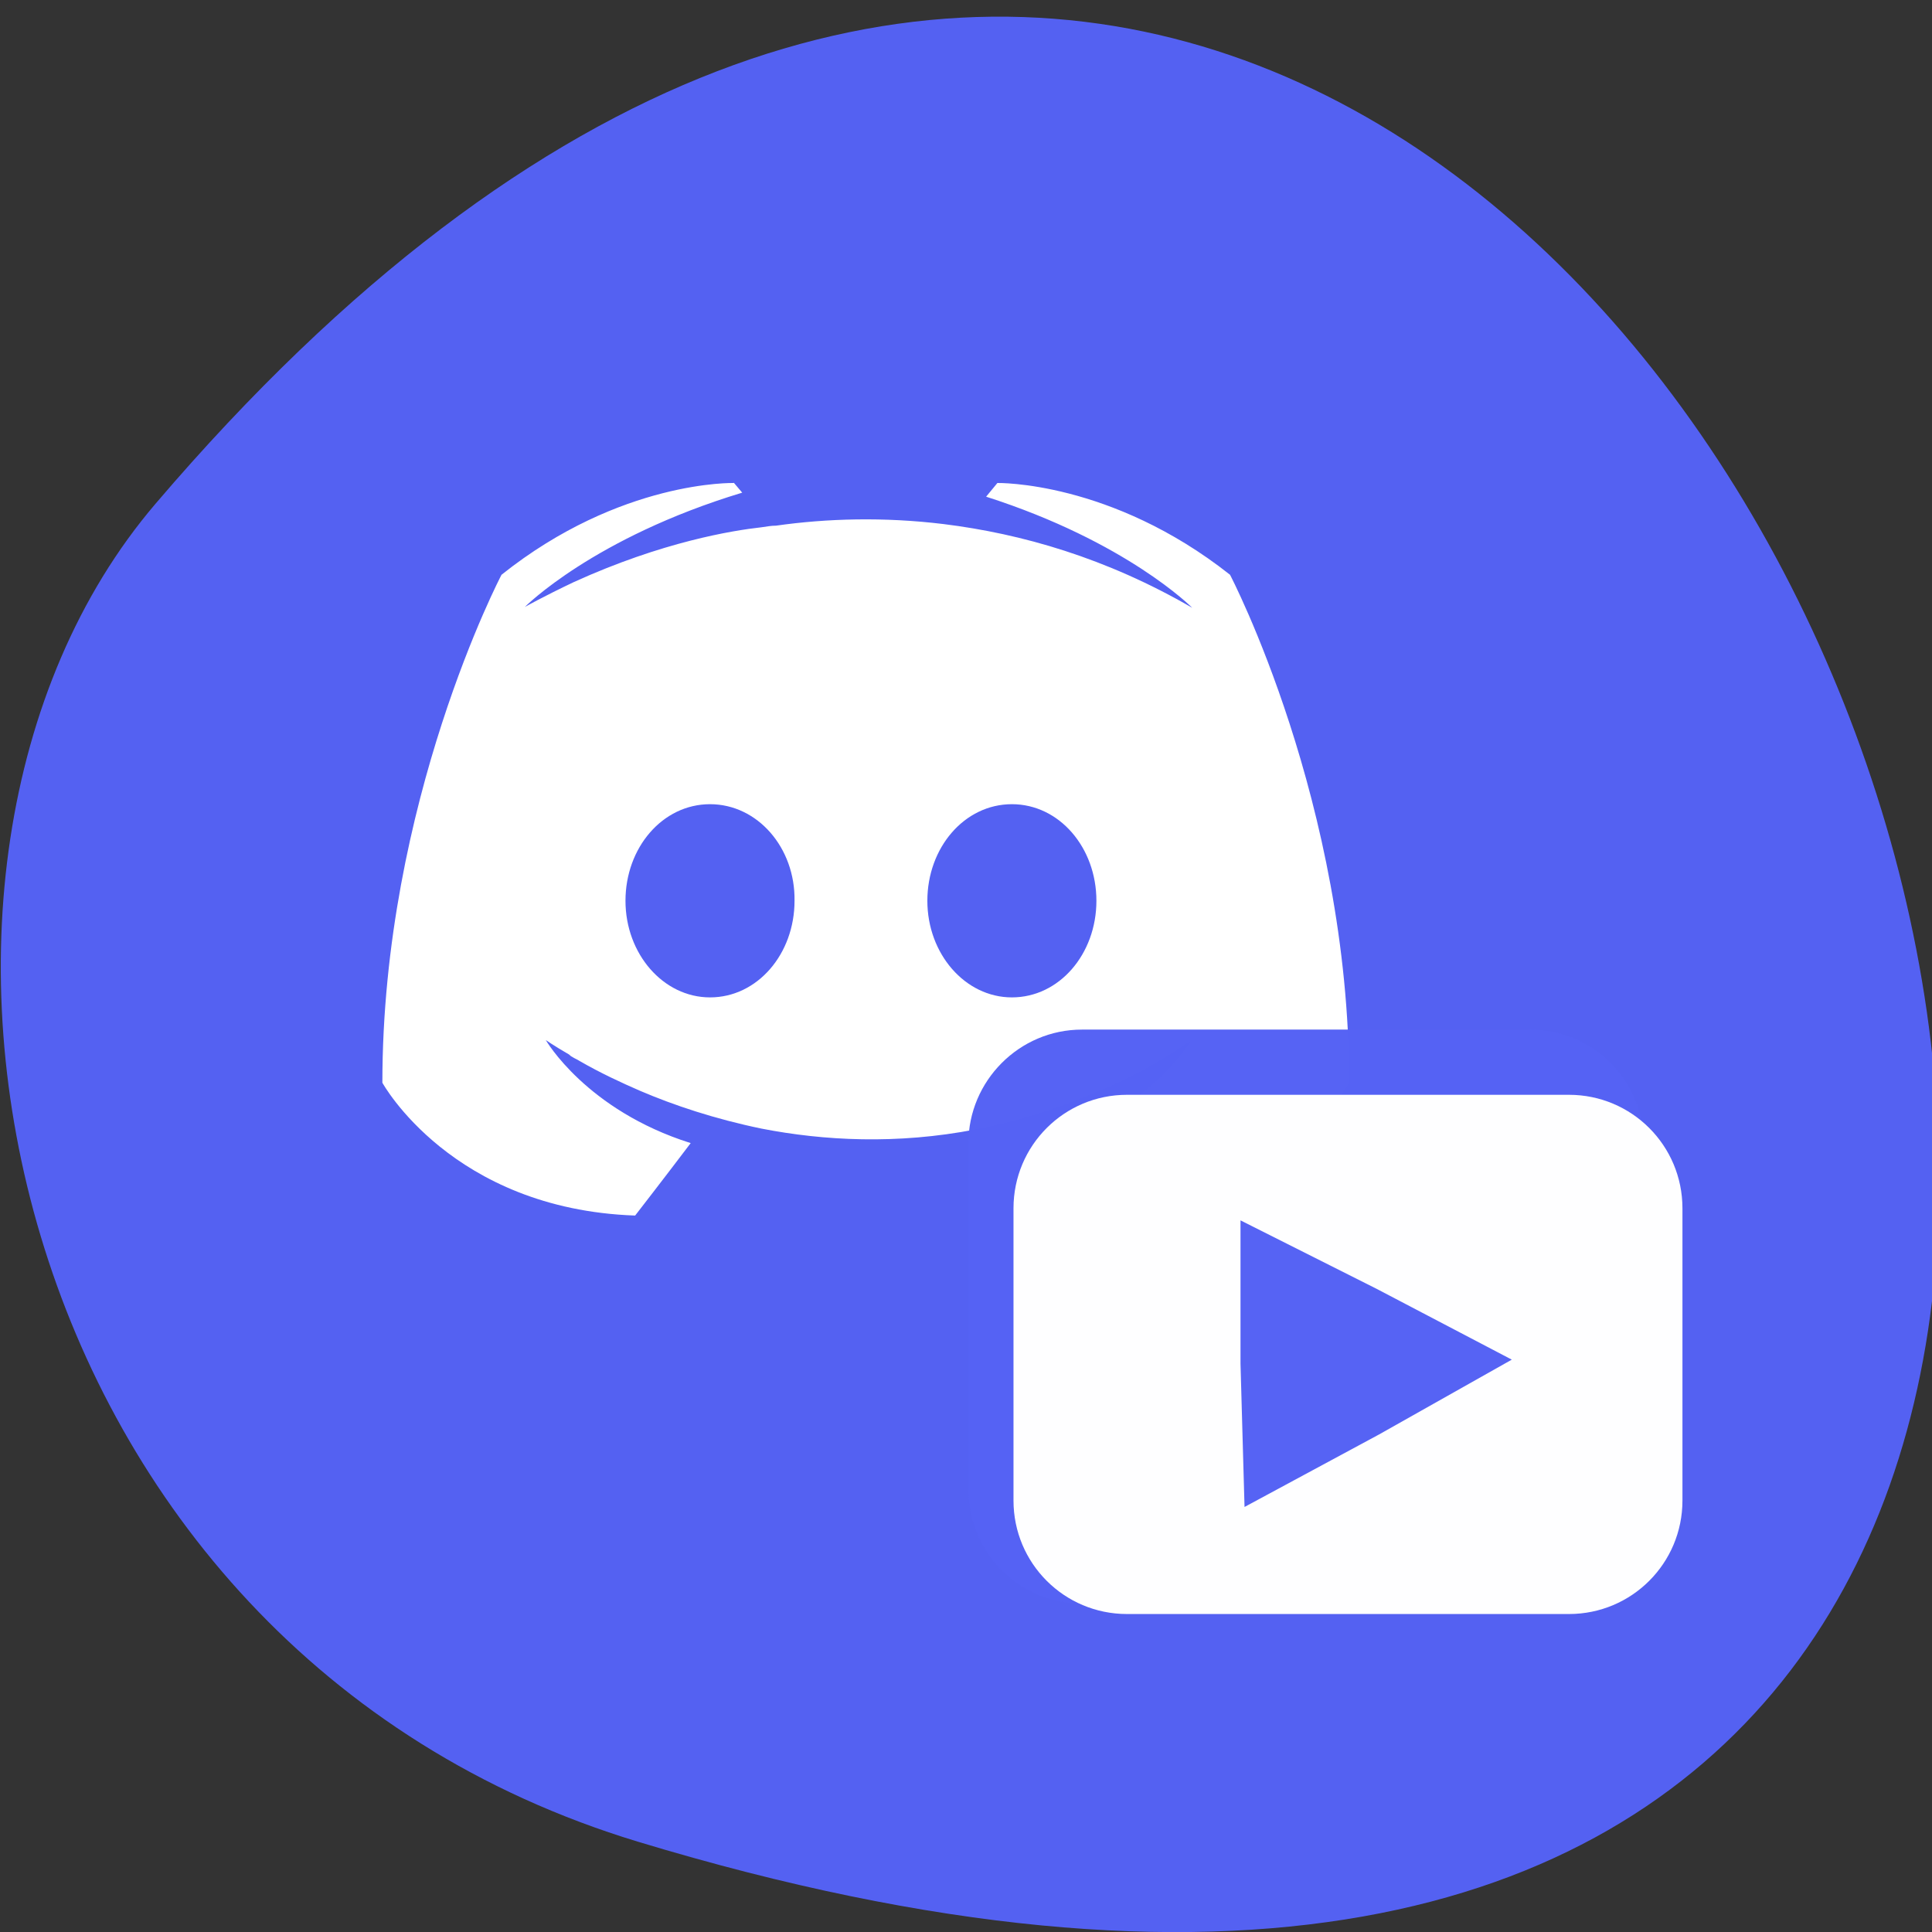 <svg xmlns="http://www.w3.org/2000/svg" viewBox="0 0 24 24"><rect x="0" y="0" width="24" height="24" fill="#333333" stroke="none"/><path d="m 7.93 22.88 c 29.5 8.93 13.18 -39.1 -6 -16.62 c -3.84 4.5 -1.96 14.21 6 16.62" style="fill:#5562f4;fill-opacity:0.99"/><path d="m 9.12 6 c 0 0 -1.41 -0.04 -2.89 1.14 c 0 0 -1.48 2.82 -1.48 6.31 c 0 0 0.86 1.57 3.14 1.65 c 0 0 0.38 -0.49 0.69 -0.9 c -1.3 -0.41 -1.8 -1.28 -1.8 -1.28 c 0 0 0.1 0.07 0.29 0.18 c 0.01 0.01 0.02 0.02 0.04 0.03 c 0.03 0.02 0.06 0.03 0.09 0.05 c 0.26 0.15 0.52 0.27 0.75 0.37 c 0.42 0.18 0.93 0.35 1.51 0.47 c 0.77 0.15 1.68 0.2 2.66 0.01 c 0.48 -0.09 0.98 -0.24 1.49 -0.46 c 0.36 -0.14 0.76 -0.35 1.18 -0.64 c 0 0 -0.51 0.89 -1.86 1.29 c 0.31 0.41 0.68 0.88 0.68 0.88 c 2.28 -0.08 3.15 -1.65 3.15 -1.65 c 0 -3.48 -1.48 -6.31 -1.48 -6.31 c -1.48 -1.17 -2.89 -1.14 -2.89 -1.14 l -0.14 0.17 c 1.75 0.56 2.56 1.38 2.56 1.38 c -1.07 -0.62 -2.12 -0.92 -3.09 -1.04 c -0.74 -0.09 -1.45 -0.07 -2.08 0.02 c -0.06 0 -0.11 0.01 -0.18 0.02 c -0.36 0.04 -1.23 0.18 -2.33 0.68 c -0.38 0.18 -0.61 0.31 -0.61 0.31 c 0 0 0.85 -0.86 2.7 -1.42 l -0.11 -0.13 m -0.29 4 c 0.59 0 1.06 0.54 1.05 1.2 c 0 0.66 -0.46 1.2 -1.05 1.2 c -0.58 0 -1.05 -0.54 -1.05 -1.2 c 0 -0.66 0.46 -1.2 1.05 -1.2 m 3.75 0 c 0.59 0 1.05 0.54 1.05 1.2 c 0 0.66 -0.46 1.2 -1.05 1.2 c -0.58 0 -1.05 -0.54 -1.05 -1.2 c 0 -0.66 0.46 -1.2 1.05 -1.2" style="fill:#fff"/><g style="fill-opacity:0.99"><path d="m 13.44 12.79 h 5.57 c 0.78 0 1.41 0.63 1.41 1.41 v 4.31 c 0 0.78 -0.63 1.41 -1.41 1.41 h -5.57 c -0.78 0 -1.41 -0.63 -1.41 -1.41 v -4.31 c 0 -0.77 0.63 -1.41 1.41 -1.41" style="fill:#5562f4"/><path d="m 14 13.6 h 5.49 c 0.78 0 1.41 0.63 1.41 1.41 v 3.63 c 0 0.78 -0.63 1.41 -1.41 1.41 h -5.49 c -0.78 0 -1.41 -0.63 -1.41 -1.41 v -3.63 c 0 -0.78 0.63 -1.41 1.41 -1.41" style="fill:#fff"/><path d="m 18.78 16.89 l -1.65 0.93 l -1.67 0.9 l -0.05 -1.78 v -1.78 l 1.69 0.85" style="fill:#5562f4"/></g></svg>